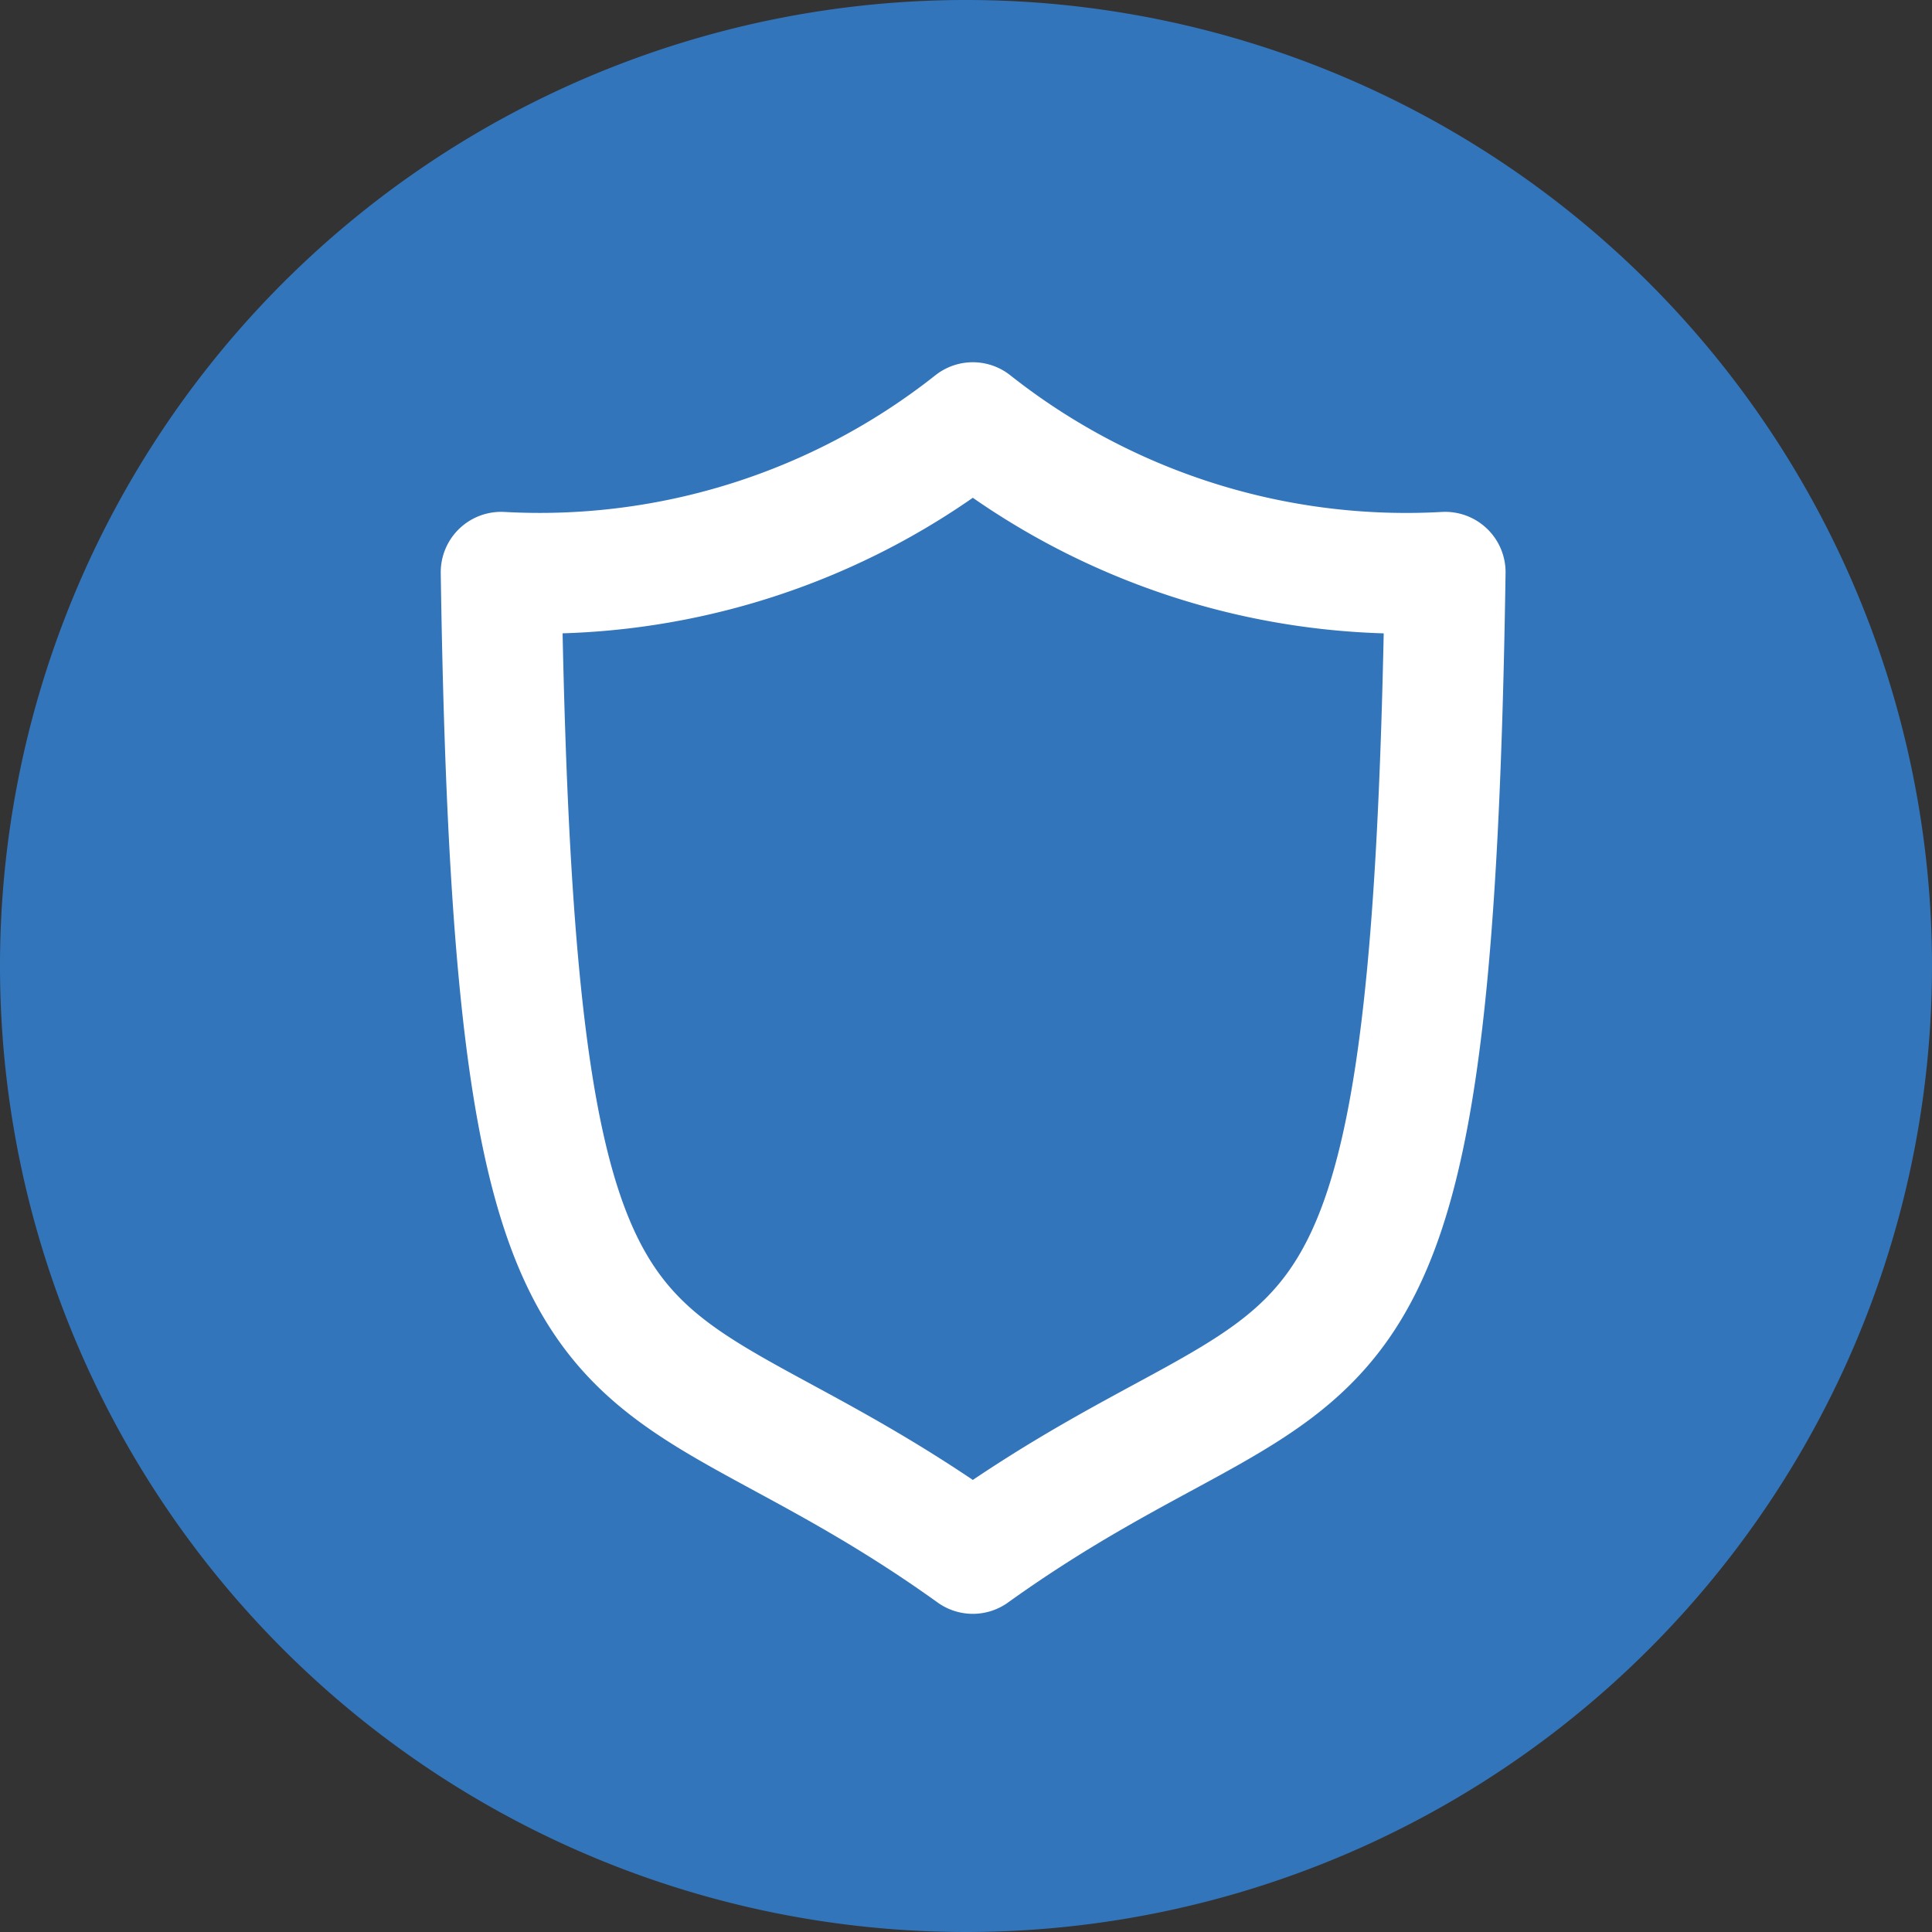 <svg xmlns="http://www.w3.org/2000/svg" xmlns:xlink="http://www.w3.org/1999/xlink" width="32" height="32" viewBox="0 0 32 32">
  <rect x="0" y="0" width="32" height="32" fill="#333333" stroke="none"/>
  <defs>
    <clipPath id="clip-path">
      <rect id="Rectangle_2718" data-name="Rectangle 2718" width="32" height="32" transform="translate(0.4)" fill="#fff"/>
    </clipPath>
  </defs>
  <g id="TWT" transform="translate(-0.4)" clip-path="url(#clip-path)">
    <path id="Path_1590" data-name="Path 1590" d="M16.4,32A16,16,0,1,0,.4,16,16,16,0,0,0,16.4,32Z" transform="translate(0)" fill="#3375bb"/>
    <path id="Path_1591" data-name="Path 1591" d="M24.813,14a11.573,11.573,0,0,0,7.824,2.478C32.411,31.5,30.684,28.519,24.813,32.73,18.943,28.519,17.227,31.5,17,16.478A11.563,11.563,0,0,0,24.813,14Z" transform="translate(-8.3 -7)" fill="none" stroke="#fff" stroke-linecap="round" stroke-linejoin="round" stroke-miterlimit="10" stroke-width="2"/>
  </g>
</svg>
